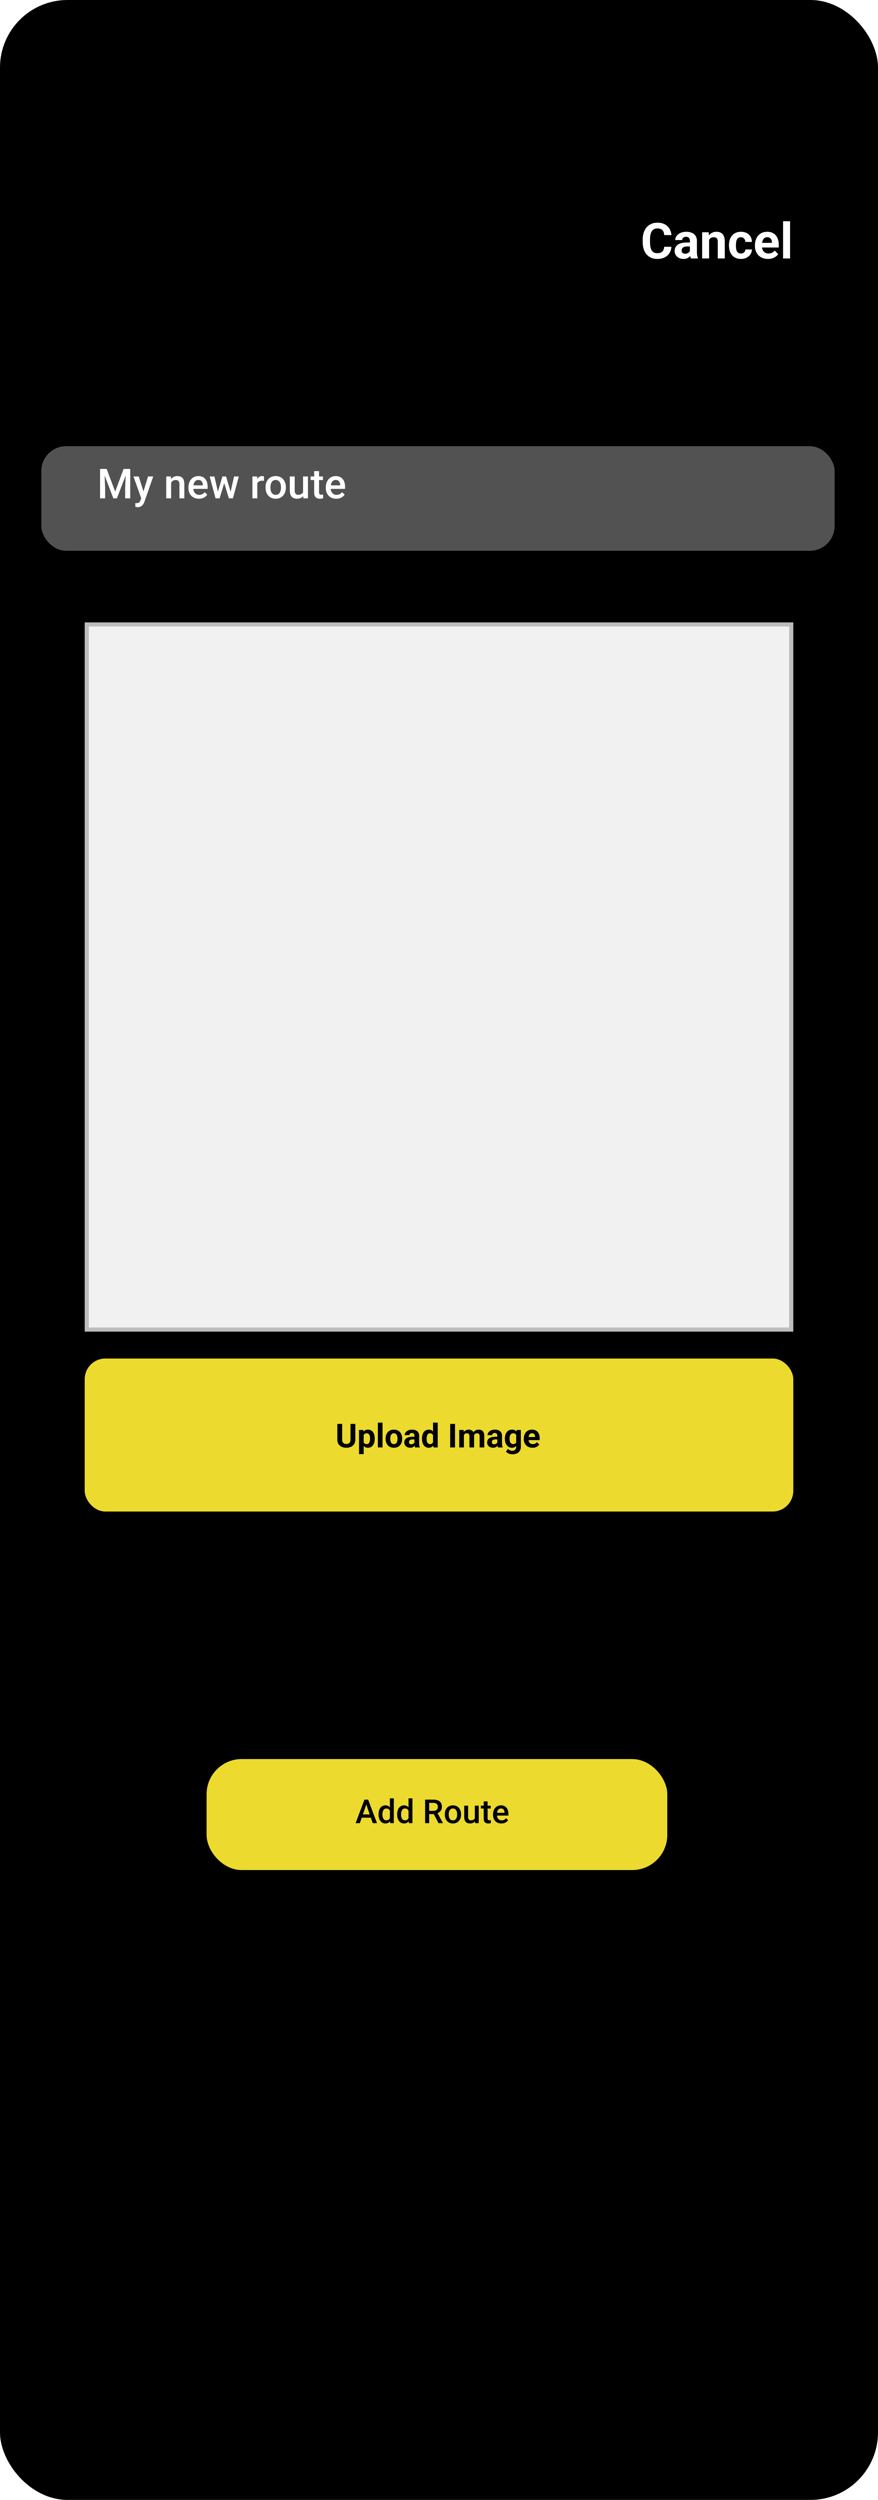 <svg width="425" height="1209" viewBox="0 0 425 1209" fill="none" xmlns="http://www.w3.org/2000/svg">
<rect width="425" height="1209" rx="32.69" fill="black"/>
<rect x="42" y="302" width="341" height="341" fill="#F1F1F1" stroke="#BDBDBD" stroke-width="2"/>
<rect x="41" y="657" width="343" height="74" rx="10" fill="#EDDA2F"/>
<path d="M169.664 688.625H172V696.141C172 697.016 171.812 697.753 171.438 698.352C171.068 698.951 170.555 699.401 169.898 699.703C169.247 700.005 168.497 700.156 167.648 700.156C166.799 700.156 166.044 700.005 165.383 699.703C164.727 699.401 164.211 698.951 163.836 698.352C163.466 697.753 163.281 697.016 163.281 696.141V688.625H165.625V696.141C165.625 696.651 165.706 697.068 165.867 697.391C166.029 697.714 166.26 697.951 166.562 698.102C166.87 698.253 167.232 698.328 167.648 698.328C168.076 698.328 168.438 698.253 168.734 698.102C169.036 697.951 169.266 697.714 169.422 697.391C169.583 697.068 169.664 696.651 169.664 696.141V688.625ZM176.039 693.172V703.25H173.789V691.547H175.875L176.039 693.172ZM181.391 695.68V695.844C181.391 696.458 181.318 697.029 181.172 697.555C181.031 698.081 180.823 698.539 180.547 698.93C180.271 699.315 179.927 699.617 179.516 699.836C179.109 700.049 178.641 700.156 178.109 700.156C177.594 700.156 177.146 700.052 176.766 699.844C176.385 699.635 176.065 699.344 175.805 698.969C175.549 698.589 175.344 698.148 175.188 697.648C175.031 697.148 174.911 696.612 174.828 696.039V695.609C174.911 694.995 175.031 694.432 175.188 693.922C175.344 693.406 175.549 692.961 175.805 692.586C176.065 692.206 176.383 691.911 176.758 691.703C177.138 691.495 177.583 691.391 178.094 691.391C178.63 691.391 179.102 691.492 179.508 691.695C179.919 691.898 180.263 692.19 180.539 692.57C180.82 692.951 181.031 693.404 181.172 693.93C181.318 694.456 181.391 695.039 181.391 695.68ZM179.133 695.844V695.68C179.133 695.32 179.102 694.99 179.039 694.688C178.982 694.38 178.888 694.112 178.758 693.883C178.633 693.654 178.466 693.477 178.258 693.352C178.055 693.221 177.807 693.156 177.516 693.156C177.208 693.156 176.945 693.206 176.727 693.305C176.513 693.404 176.339 693.547 176.203 693.734C176.068 693.922 175.966 694.146 175.898 694.406C175.831 694.667 175.789 694.961 175.773 695.289V696.375C175.799 696.76 175.872 697.107 175.992 697.414C176.112 697.716 176.297 697.956 176.547 698.133C176.797 698.31 177.125 698.398 177.531 698.398C177.828 698.398 178.078 698.333 178.281 698.203C178.484 698.068 178.648 697.883 178.773 697.648C178.904 697.414 178.995 697.143 179.047 696.836C179.104 696.529 179.133 696.198 179.133 695.844ZM185.164 688V700H182.906V688H185.164ZM186.664 695.859V695.695C186.664 695.076 186.753 694.505 186.93 693.984C187.107 693.458 187.365 693.003 187.703 692.617C188.042 692.232 188.458 691.932 188.953 691.719C189.448 691.5 190.016 691.391 190.656 691.391C191.297 691.391 191.867 691.5 192.367 691.719C192.867 691.932 193.286 692.232 193.625 692.617C193.969 693.003 194.229 693.458 194.406 693.984C194.583 694.505 194.672 695.076 194.672 695.695V695.859C194.672 696.474 194.583 697.044 194.406 697.57C194.229 698.091 193.969 698.547 193.625 698.938C193.286 699.323 192.87 699.622 192.375 699.836C191.88 700.049 191.312 700.156 190.672 700.156C190.031 700.156 189.461 700.049 188.961 699.836C188.466 699.622 188.047 699.323 187.703 698.938C187.365 698.547 187.107 698.091 186.93 697.57C186.753 697.044 186.664 696.474 186.664 695.859ZM188.914 695.695V695.859C188.914 696.214 188.945 696.544 189.008 696.852C189.07 697.159 189.169 697.43 189.305 697.664C189.445 697.893 189.628 698.073 189.852 698.203C190.076 698.333 190.349 698.398 190.672 698.398C190.984 698.398 191.253 698.333 191.477 698.203C191.701 698.073 191.88 697.893 192.016 697.664C192.151 697.43 192.25 697.159 192.312 696.852C192.38 696.544 192.414 696.214 192.414 695.859V695.695C192.414 695.352 192.38 695.029 192.312 694.727C192.25 694.419 192.148 694.148 192.008 693.914C191.872 693.674 191.693 693.487 191.469 693.352C191.245 693.216 190.974 693.148 190.656 693.148C190.339 693.148 190.068 693.216 189.844 693.352C189.625 693.487 189.445 693.674 189.305 693.914C189.169 694.148 189.07 694.419 189.008 694.727C188.945 695.029 188.914 695.352 188.914 695.695ZM200.617 698.094V694.328C200.617 694.057 200.573 693.826 200.484 693.633C200.396 693.435 200.258 693.281 200.07 693.172C199.888 693.062 199.651 693.008 199.359 693.008C199.109 693.008 198.893 693.052 198.711 693.141C198.529 693.224 198.388 693.346 198.289 693.508C198.19 693.664 198.141 693.849 198.141 694.062H195.891C195.891 693.703 195.974 693.362 196.141 693.039C196.307 692.716 196.549 692.432 196.867 692.188C197.185 691.938 197.562 691.742 198 691.602C198.443 691.461 198.938 691.391 199.484 691.391C200.141 691.391 200.724 691.5 201.234 691.719C201.745 691.938 202.146 692.266 202.438 692.703C202.734 693.141 202.883 693.688 202.883 694.344V697.961C202.883 698.424 202.911 698.805 202.969 699.102C203.026 699.393 203.109 699.648 203.219 699.867V700H200.945C200.836 699.771 200.753 699.484 200.695 699.141C200.643 698.792 200.617 698.443 200.617 698.094ZM200.914 694.852L200.93 696.125H199.672C199.375 696.125 199.117 696.159 198.898 696.227C198.68 696.294 198.5 696.391 198.359 696.516C198.219 696.635 198.115 696.776 198.047 696.938C197.984 697.099 197.953 697.276 197.953 697.469C197.953 697.661 197.997 697.836 198.086 697.992C198.174 698.143 198.302 698.263 198.469 698.352C198.635 698.435 198.831 698.477 199.055 698.477C199.393 698.477 199.688 698.409 199.938 698.273C200.188 698.138 200.38 697.971 200.516 697.773C200.656 697.576 200.729 697.388 200.734 697.211L201.328 698.164C201.245 698.378 201.13 698.599 200.984 698.828C200.844 699.057 200.664 699.273 200.445 699.477C200.227 699.674 199.964 699.839 199.656 699.969C199.349 700.094 198.984 700.156 198.562 700.156C198.026 700.156 197.539 700.049 197.102 699.836C196.669 699.617 196.326 699.318 196.07 698.938C195.82 698.552 195.695 698.115 195.695 697.625C195.695 697.182 195.779 696.789 195.945 696.445C196.112 696.102 196.357 695.812 196.68 695.578C197.008 695.339 197.417 695.159 197.906 695.039C198.396 694.914 198.964 694.852 199.609 694.852H200.914ZM209.609 698.156V688H211.875V700H209.836L209.609 698.156ZM204.266 695.875V695.711C204.266 695.065 204.339 694.479 204.484 693.953C204.63 693.422 204.844 692.966 205.125 692.586C205.406 692.206 205.753 691.911 206.164 691.703C206.576 691.495 207.044 691.391 207.57 691.391C208.065 691.391 208.497 691.495 208.867 691.703C209.242 691.911 209.56 692.208 209.82 692.594C210.086 692.974 210.299 693.424 210.461 693.945C210.622 694.461 210.74 695.026 210.812 695.641V696C210.74 696.589 210.622 697.135 210.461 697.641C210.299 698.146 210.086 698.589 209.82 698.969C209.56 699.344 209.242 699.635 208.867 699.844C208.492 700.052 208.055 700.156 207.555 700.156C207.029 700.156 206.56 700.049 206.148 699.836C205.742 699.622 205.398 699.323 205.117 698.938C204.841 698.552 204.63 698.099 204.484 697.578C204.339 697.057 204.266 696.49 204.266 695.875ZM206.516 695.711V695.875C206.516 696.224 206.542 696.549 206.594 696.852C206.651 697.154 206.742 697.422 206.867 697.656C206.997 697.885 207.164 698.065 207.367 698.195C207.576 698.32 207.828 698.383 208.125 698.383C208.51 698.383 208.828 698.297 209.078 698.125C209.328 697.948 209.518 697.706 209.648 697.398C209.784 697.091 209.862 696.737 209.883 696.336V695.312C209.867 694.984 209.82 694.69 209.742 694.43C209.669 694.164 209.56 693.938 209.414 693.75C209.273 693.562 209.096 693.417 208.883 693.312C208.674 693.208 208.427 693.156 208.141 693.156C207.849 693.156 207.599 693.224 207.391 693.359C207.182 693.49 207.013 693.669 206.883 693.898C206.758 694.128 206.664 694.398 206.602 694.711C206.544 695.018 206.516 695.352 206.516 695.711ZM220.25 688.625V700H217.914V688.625H220.25ZM224.555 693.297V700H222.297V691.547H224.414L224.555 693.297ZM224.242 695.477H223.617C223.617 694.888 223.688 694.346 223.828 693.852C223.974 693.352 224.185 692.919 224.461 692.555C224.742 692.185 225.089 691.898 225.5 691.695C225.911 691.492 226.388 691.391 226.93 691.391C227.305 691.391 227.648 691.448 227.961 691.562C228.273 691.672 228.542 691.846 228.766 692.086C228.995 692.32 229.172 692.628 229.297 693.008C229.422 693.383 229.484 693.833 229.484 694.359V700H227.234V694.609C227.234 694.224 227.182 693.927 227.078 693.719C226.974 693.51 226.826 693.365 226.633 693.281C226.445 693.198 226.219 693.156 225.953 693.156C225.661 693.156 225.406 693.216 225.188 693.336C224.974 693.456 224.797 693.622 224.656 693.836C224.516 694.044 224.411 694.289 224.344 694.57C224.276 694.852 224.242 695.154 224.242 695.477ZM229.273 695.219L228.469 695.32C228.469 694.768 228.536 694.255 228.672 693.781C228.812 693.307 229.018 692.891 229.289 692.531C229.565 692.172 229.906 691.893 230.312 691.695C230.719 691.492 231.188 691.391 231.719 691.391C232.125 691.391 232.495 691.451 232.828 691.57C233.161 691.685 233.445 691.87 233.68 692.125C233.919 692.375 234.102 692.703 234.227 693.109C234.357 693.516 234.422 694.013 234.422 694.602V700H232.164V694.602C232.164 694.211 232.112 693.914 232.008 693.711C231.909 693.503 231.763 693.359 231.57 693.281C231.383 693.198 231.159 693.156 230.898 693.156C230.628 693.156 230.391 693.211 230.188 693.32C229.984 693.424 229.815 693.57 229.68 693.758C229.544 693.945 229.443 694.164 229.375 694.414C229.307 694.659 229.273 694.927 229.273 695.219ZM240.727 698.094V694.328C240.727 694.057 240.682 693.826 240.594 693.633C240.505 693.435 240.367 693.281 240.18 693.172C239.997 693.062 239.76 693.008 239.469 693.008C239.219 693.008 239.003 693.052 238.82 693.141C238.638 693.224 238.497 693.346 238.398 693.508C238.299 693.664 238.25 693.849 238.25 694.062H236C236 693.703 236.083 693.362 236.25 693.039C236.417 692.716 236.659 692.432 236.977 692.188C237.294 691.938 237.672 691.742 238.109 691.602C238.552 691.461 239.047 691.391 239.594 691.391C240.25 691.391 240.833 691.5 241.344 691.719C241.854 691.938 242.255 692.266 242.547 692.703C242.844 693.141 242.992 693.688 242.992 694.344V697.961C242.992 698.424 243.021 698.805 243.078 699.102C243.135 699.393 243.219 699.648 243.328 699.867V700H241.055C240.945 699.771 240.862 699.484 240.805 699.141C240.753 698.792 240.727 698.443 240.727 698.094ZM241.023 694.852L241.039 696.125H239.781C239.484 696.125 239.227 696.159 239.008 696.227C238.789 696.294 238.609 696.391 238.469 696.516C238.328 696.635 238.224 696.776 238.156 696.938C238.094 697.099 238.062 697.276 238.062 697.469C238.062 697.661 238.107 697.836 238.195 697.992C238.284 698.143 238.411 698.263 238.578 698.352C238.745 698.435 238.94 698.477 239.164 698.477C239.503 698.477 239.797 698.409 240.047 698.273C240.297 698.138 240.49 697.971 240.625 697.773C240.766 697.576 240.839 697.388 240.844 697.211L241.438 698.164C241.354 698.378 241.24 698.599 241.094 698.828C240.953 699.057 240.773 699.273 240.555 699.477C240.336 699.674 240.073 699.839 239.766 699.969C239.458 700.094 239.094 700.156 238.672 700.156C238.135 700.156 237.648 700.049 237.211 699.836C236.779 699.617 236.435 699.318 236.18 698.938C235.93 698.552 235.805 698.115 235.805 697.625C235.805 697.182 235.888 696.789 236.055 696.445C236.221 696.102 236.466 695.812 236.789 695.578C237.117 695.339 237.526 695.159 238.016 695.039C238.505 694.914 239.073 694.852 239.719 694.852H241.023ZM250.078 691.547H252.117V699.719C252.117 700.49 251.945 701.143 251.602 701.68C251.263 702.221 250.789 702.63 250.18 702.906C249.57 703.188 248.862 703.328 248.055 703.328C247.701 703.328 247.326 703.281 246.93 703.188C246.539 703.094 246.164 702.948 245.805 702.75C245.451 702.552 245.154 702.302 244.914 702L245.906 700.672C246.167 700.974 246.469 701.208 246.812 701.375C247.156 701.547 247.536 701.633 247.953 701.633C248.359 701.633 248.703 701.557 248.984 701.406C249.266 701.26 249.482 701.044 249.633 700.758C249.784 700.477 249.859 700.135 249.859 699.734V693.5L250.078 691.547ZM244.391 695.875V695.711C244.391 695.065 244.469 694.479 244.625 693.953C244.786 693.422 245.013 692.966 245.305 692.586C245.602 692.206 245.961 691.911 246.383 691.703C246.805 691.495 247.281 691.391 247.812 691.391C248.375 691.391 248.846 691.495 249.227 691.703C249.607 691.911 249.919 692.208 250.164 692.594C250.409 692.974 250.599 693.424 250.734 693.945C250.875 694.461 250.984 695.026 251.062 695.641V696C250.984 696.589 250.867 697.135 250.711 697.641C250.555 698.146 250.349 698.589 250.094 698.969C249.839 699.344 249.521 699.635 249.141 699.844C248.766 700.052 248.318 700.156 247.797 700.156C247.276 700.156 246.805 700.049 246.383 699.836C245.966 699.622 245.609 699.323 245.312 698.938C245.016 698.552 244.786 698.099 244.625 697.578C244.469 697.057 244.391 696.49 244.391 695.875ZM246.641 695.711V695.875C246.641 696.224 246.674 696.549 246.742 696.852C246.81 697.154 246.914 697.422 247.055 697.656C247.201 697.885 247.38 698.065 247.594 698.195C247.812 698.32 248.07 698.383 248.367 698.383C248.779 698.383 249.115 698.297 249.375 698.125C249.635 697.948 249.831 697.706 249.961 697.398C250.091 697.091 250.167 696.737 250.188 696.336V695.312C250.177 694.984 250.133 694.69 250.055 694.43C249.977 694.164 249.867 693.938 249.727 693.75C249.586 693.562 249.404 693.417 249.18 693.312C248.956 693.208 248.69 693.156 248.383 693.156C248.086 693.156 247.828 693.224 247.609 693.359C247.396 693.49 247.216 693.669 247.07 693.898C246.93 694.128 246.823 694.398 246.75 694.711C246.677 695.018 246.641 695.352 246.641 695.711ZM257.758 700.156C257.102 700.156 256.513 700.052 255.992 699.844C255.471 699.63 255.029 699.336 254.664 698.961C254.305 698.586 254.029 698.151 253.836 697.656C253.643 697.156 253.547 696.625 253.547 696.062V695.75C253.547 695.109 253.638 694.523 253.82 693.992C254.003 693.461 254.263 693 254.602 692.609C254.945 692.219 255.362 691.919 255.852 691.711C256.341 691.497 256.893 691.391 257.508 691.391C258.107 691.391 258.638 691.49 259.102 691.688C259.565 691.885 259.953 692.167 260.266 692.531C260.583 692.896 260.823 693.333 260.984 693.844C261.146 694.349 261.227 694.911 261.227 695.531V696.469H254.508V694.969H259.016V694.797C259.016 694.484 258.958 694.206 258.844 693.961C258.734 693.711 258.568 693.513 258.344 693.367C258.12 693.221 257.833 693.148 257.484 693.148C257.188 693.148 256.932 693.214 256.719 693.344C256.505 693.474 256.331 693.656 256.195 693.891C256.065 694.125 255.966 694.401 255.898 694.719C255.836 695.031 255.805 695.375 255.805 695.75V696.062C255.805 696.401 255.852 696.714 255.945 697C256.044 697.286 256.182 697.534 256.359 697.742C256.542 697.951 256.76 698.112 257.016 698.227C257.276 698.341 257.57 698.398 257.898 698.398C258.305 698.398 258.682 698.32 259.031 698.164C259.385 698.003 259.69 697.76 259.945 697.438L261.039 698.625C260.862 698.88 260.62 699.125 260.312 699.359C260.01 699.594 259.646 699.786 259.219 699.938C258.792 700.083 258.305 700.156 257.758 700.156Z" fill="black"/>
<path d="M321.5 119.34H325.004C324.934 120.488 324.617 121.508 324.055 122.398C323.5 123.289 322.723 123.984 321.723 124.484C320.73 124.984 319.535 125.234 318.137 125.234C317.043 125.234 316.062 125.047 315.195 124.672C314.328 124.289 313.586 123.742 312.969 123.031C312.359 122.32 311.895 121.461 311.574 120.453C311.254 119.445 311.094 118.316 311.094 117.066V115.883C311.094 114.633 311.258 113.504 311.586 112.496C311.922 111.48 312.398 110.617 313.016 109.906C313.641 109.195 314.387 108.648 315.254 108.266C316.121 107.883 317.09 107.691 318.16 107.691C319.582 107.691 320.781 107.949 321.758 108.465C322.742 108.98 323.504 109.691 324.043 110.598C324.59 111.504 324.918 112.535 325.027 113.691H321.512C321.473 113.004 321.336 112.422 321.102 111.945C320.867 111.461 320.512 111.098 320.035 110.855C319.566 110.605 318.941 110.48 318.16 110.48C317.574 110.48 317.062 110.59 316.625 110.809C316.188 111.027 315.82 111.359 315.523 111.805C315.227 112.25 315.004 112.812 314.855 113.492C314.715 114.164 314.645 114.953 314.645 115.859V117.066C314.645 117.949 314.711 118.727 314.844 119.398C314.977 120.062 315.18 120.625 315.453 121.086C315.734 121.539 316.094 121.883 316.531 122.117C316.977 122.344 317.512 122.457 318.137 122.457C318.871 122.457 319.477 122.34 319.953 122.105C320.43 121.871 320.793 121.523 321.043 121.062C321.301 120.602 321.453 120.027 321.5 119.34ZM333.945 122.141V116.492C333.945 116.086 333.879 115.738 333.746 115.449C333.613 115.152 333.406 114.922 333.125 114.758C332.852 114.594 332.496 114.512 332.059 114.512C331.684 114.512 331.359 114.578 331.086 114.711C330.812 114.836 330.602 115.02 330.453 115.262C330.305 115.496 330.23 115.773 330.23 116.094H326.855C326.855 115.555 326.98 115.043 327.23 114.559C327.48 114.074 327.844 113.648 328.32 113.281C328.797 112.906 329.363 112.613 330.02 112.402C330.684 112.191 331.426 112.086 332.246 112.086C333.23 112.086 334.105 112.25 334.871 112.578C335.637 112.906 336.238 113.398 336.676 114.055C337.121 114.711 337.344 115.531 337.344 116.516V121.941C337.344 122.637 337.387 123.207 337.473 123.652C337.559 124.09 337.684 124.473 337.848 124.801V125H334.438C334.273 124.656 334.148 124.227 334.062 123.711C333.984 123.188 333.945 122.664 333.945 122.141ZM334.391 117.277L334.414 119.188H332.527C332.082 119.188 331.695 119.238 331.367 119.34C331.039 119.441 330.77 119.586 330.559 119.773C330.348 119.953 330.191 120.164 330.09 120.406C329.996 120.648 329.949 120.914 329.949 121.203C329.949 121.492 330.016 121.754 330.148 121.988C330.281 122.215 330.473 122.395 330.723 122.527C330.973 122.652 331.266 122.715 331.602 122.715C332.109 122.715 332.551 122.613 332.926 122.41C333.301 122.207 333.59 121.957 333.793 121.66C334.004 121.363 334.113 121.082 334.121 120.816L335.012 122.246C334.887 122.566 334.715 122.898 334.496 123.242C334.285 123.586 334.016 123.91 333.688 124.215C333.359 124.512 332.965 124.758 332.504 124.953C332.043 125.141 331.496 125.234 330.863 125.234C330.059 125.234 329.328 125.074 328.672 124.754C328.023 124.426 327.508 123.977 327.125 123.406C326.75 122.828 326.562 122.172 326.562 121.438C326.562 120.773 326.688 120.184 326.938 119.668C327.188 119.152 327.555 118.719 328.039 118.367C328.531 118.008 329.145 117.738 329.879 117.559C330.613 117.371 331.465 117.277 332.434 117.277H334.391ZM343.25 115.027V125H339.875V112.32H343.039L343.25 115.027ZM342.758 118.215H341.844C341.844 117.277 341.965 116.434 342.207 115.684C342.449 114.926 342.789 114.281 343.227 113.75C343.664 113.211 344.184 112.801 344.785 112.52C345.395 112.23 346.074 112.086 346.824 112.086C347.418 112.086 347.961 112.172 348.453 112.344C348.945 112.516 349.367 112.789 349.719 113.164C350.078 113.539 350.352 114.035 350.539 114.652C350.734 115.27 350.832 116.023 350.832 116.914V125H347.434V116.902C347.434 116.34 347.355 115.902 347.199 115.59C347.043 115.277 346.812 115.059 346.508 114.934C346.211 114.801 345.844 114.734 345.406 114.734C344.953 114.734 344.559 114.824 344.223 115.004C343.895 115.184 343.621 115.434 343.402 115.754C343.191 116.066 343.031 116.434 342.922 116.855C342.812 117.277 342.758 117.73 342.758 118.215ZM358.637 122.598C359.051 122.598 359.418 122.52 359.738 122.363C360.059 122.199 360.309 121.973 360.488 121.684C360.676 121.387 360.773 121.039 360.781 120.641H363.957C363.949 121.531 363.711 122.324 363.242 123.02C362.773 123.707 362.145 124.25 361.355 124.648C360.566 125.039 359.684 125.234 358.707 125.234C357.723 125.234 356.863 125.07 356.129 124.742C355.402 124.414 354.797 123.961 354.312 123.383C353.828 122.797 353.465 122.117 353.223 121.344C352.98 120.562 352.859 119.727 352.859 118.836V118.496C352.859 117.598 352.98 116.762 353.223 115.988C353.465 115.207 353.828 114.527 354.312 113.949C354.797 113.363 355.402 112.906 356.129 112.578C356.855 112.25 357.707 112.086 358.684 112.086C359.723 112.086 360.633 112.285 361.414 112.684C362.203 113.082 362.82 113.652 363.266 114.395C363.719 115.129 363.949 116 363.957 117.008H360.781C360.773 116.586 360.684 116.203 360.512 115.859C360.348 115.516 360.105 115.242 359.785 115.039C359.473 114.828 359.086 114.723 358.625 114.723C358.133 114.723 357.73 114.828 357.418 115.039C357.105 115.242 356.863 115.523 356.691 115.883C356.52 116.234 356.398 116.637 356.328 117.09C356.266 117.535 356.234 118.004 356.234 118.496V118.836C356.234 119.328 356.266 119.801 356.328 120.254C356.391 120.707 356.508 121.109 356.68 121.461C356.859 121.812 357.105 122.09 357.418 122.293C357.73 122.496 358.137 122.598 358.637 122.598ZM371.75 125.234C370.766 125.234 369.883 125.078 369.102 124.766C368.32 124.445 367.656 124.004 367.109 123.441C366.57 122.879 366.156 122.227 365.867 121.484C365.578 120.734 365.434 119.938 365.434 119.094V118.625C365.434 117.664 365.57 116.785 365.844 115.988C366.117 115.191 366.508 114.5 367.016 113.914C367.531 113.328 368.156 112.879 368.891 112.566C369.625 112.246 370.453 112.086 371.375 112.086C372.273 112.086 373.07 112.234 373.766 112.531C374.461 112.828 375.043 113.25 375.512 113.797C375.988 114.344 376.348 115 376.59 115.766C376.832 116.523 376.953 117.367 376.953 118.297V119.703H366.875V117.453H373.637V117.195C373.637 116.727 373.551 116.309 373.379 115.941C373.215 115.566 372.965 115.27 372.629 115.051C372.293 114.832 371.863 114.723 371.34 114.723C370.895 114.723 370.512 114.82 370.191 115.016C369.871 115.211 369.609 115.484 369.406 115.836C369.211 116.188 369.062 116.602 368.961 117.078C368.867 117.547 368.82 118.062 368.82 118.625V119.094C368.82 119.602 368.891 120.07 369.031 120.5C369.18 120.93 369.387 121.301 369.652 121.613C369.926 121.926 370.254 122.168 370.637 122.34C371.027 122.512 371.469 122.598 371.961 122.598C372.57 122.598 373.137 122.48 373.66 122.246C374.191 122.004 374.648 121.641 375.031 121.156L376.672 122.938C376.406 123.32 376.043 123.688 375.582 124.039C375.129 124.391 374.582 124.68 373.941 124.906C373.301 125.125 372.57 125.234 371.75 125.234ZM382.438 107V125H379.051V107H382.438Z" fill="white"/>
<g filter="url(#filter0_bd_15_148)">
<rect x="100" y="849.707" width="223" height="53.687" rx="17" fill="#EDDA2F"/>
<path d="M177.586 870.848L174.188 880.707H172.133L176.414 869.332H177.727L177.586 870.848ZM180.43 880.707L177.023 870.848L176.875 869.332H178.195L182.492 880.707H180.43ZM180.266 876.488V878.043H174.078V876.488H180.266ZM188.734 878.957V868.707H190.625V880.707H188.914L188.734 878.957ZM183.234 876.574V876.41C183.234 875.77 183.31 875.186 183.461 874.66C183.612 874.129 183.831 873.673 184.117 873.293C184.404 872.908 184.753 872.613 185.164 872.41C185.576 872.202 186.039 872.098 186.555 872.098C187.065 872.098 187.513 872.197 187.898 872.395C188.284 872.593 188.612 872.876 188.883 873.246C189.154 873.611 189.37 874.048 189.531 874.559C189.693 875.064 189.807 875.626 189.875 876.246V876.77C189.807 877.374 189.693 877.926 189.531 878.426C189.37 878.926 189.154 879.358 188.883 879.723C188.612 880.087 188.281 880.369 187.891 880.566C187.505 880.764 187.055 880.863 186.539 880.863C186.029 880.863 185.568 880.757 185.156 880.543C184.75 880.329 184.404 880.03 184.117 879.645C183.831 879.259 183.612 878.806 183.461 878.285C183.31 877.759 183.234 877.189 183.234 876.574ZM185.117 876.41V876.574C185.117 876.96 185.151 877.319 185.219 877.652C185.292 877.986 185.404 878.28 185.555 878.535C185.706 878.785 185.901 878.983 186.141 879.129C186.385 879.27 186.677 879.34 187.016 879.34C187.443 879.34 187.794 879.246 188.07 879.059C188.346 878.871 188.562 878.619 188.719 878.301C188.88 877.978 188.99 877.619 189.047 877.223V875.809C189.016 875.501 188.951 875.215 188.852 874.949C188.758 874.684 188.63 874.452 188.469 874.254C188.307 874.051 188.107 873.895 187.867 873.785C187.633 873.671 187.354 873.613 187.031 873.613C186.688 873.613 186.396 873.686 186.156 873.832C185.917 873.978 185.719 874.178 185.562 874.434C185.411 874.689 185.299 874.986 185.227 875.324C185.154 875.663 185.117 876.025 185.117 876.41ZM197.75 878.957V868.707H199.641V880.707H197.93L197.75 878.957ZM192.25 876.574V876.41C192.25 875.77 192.326 875.186 192.477 874.66C192.628 874.129 192.846 873.673 193.133 873.293C193.419 872.908 193.768 872.613 194.18 872.41C194.591 872.202 195.055 872.098 195.57 872.098C196.081 872.098 196.529 872.197 196.914 872.395C197.299 872.593 197.628 872.876 197.898 873.246C198.169 873.611 198.385 874.048 198.547 874.559C198.708 875.064 198.823 875.626 198.891 876.246V876.77C198.823 877.374 198.708 877.926 198.547 878.426C198.385 878.926 198.169 879.358 197.898 879.723C197.628 880.087 197.297 880.369 196.906 880.566C196.521 880.764 196.07 880.863 195.555 880.863C195.044 880.863 194.583 880.757 194.172 880.543C193.766 880.329 193.419 880.03 193.133 879.645C192.846 879.259 192.628 878.806 192.477 878.285C192.326 877.759 192.25 877.189 192.25 876.574ZM194.133 876.41V876.574C194.133 876.96 194.167 877.319 194.234 877.652C194.307 877.986 194.419 878.28 194.57 878.535C194.721 878.785 194.917 878.983 195.156 879.129C195.401 879.27 195.693 879.34 196.031 879.34C196.458 879.34 196.81 879.246 197.086 879.059C197.362 878.871 197.578 878.619 197.734 878.301C197.896 877.978 198.005 877.619 198.062 877.223V875.809C198.031 875.501 197.966 875.215 197.867 874.949C197.773 874.684 197.646 874.452 197.484 874.254C197.323 874.051 197.122 873.895 196.883 873.785C196.648 873.671 196.37 873.613 196.047 873.613C195.703 873.613 195.411 873.686 195.172 873.832C194.932 873.978 194.734 874.178 194.578 874.434C194.427 874.689 194.315 874.986 194.242 875.324C194.169 875.663 194.133 876.025 194.133 876.41ZM205.781 869.332H209.805C210.669 869.332 211.406 869.462 212.016 869.723C212.625 869.983 213.091 870.369 213.414 870.879C213.742 871.384 213.906 872.009 213.906 872.754C213.906 873.322 213.802 873.822 213.594 874.254C213.385 874.686 213.091 875.051 212.711 875.348C212.331 875.639 211.878 875.866 211.352 876.027L210.758 876.316H207.141L207.125 874.762H209.836C210.305 874.762 210.695 874.678 211.008 874.512C211.32 874.345 211.555 874.119 211.711 873.832C211.872 873.54 211.953 873.212 211.953 872.848C211.953 872.452 211.875 872.108 211.719 871.816C211.568 871.52 211.333 871.293 211.016 871.137C210.698 870.975 210.294 870.895 209.805 870.895H207.742V880.707H205.781V869.332ZM212.273 880.707L209.602 875.598L211.656 875.59L214.367 880.606V880.707H212.273ZM215.312 876.574V876.395C215.312 875.785 215.401 875.22 215.578 874.699C215.755 874.173 216.01 873.718 216.344 873.332C216.682 872.941 217.094 872.639 217.578 872.426C218.068 872.207 218.62 872.098 219.234 872.098C219.854 872.098 220.406 872.207 220.891 872.426C221.38 872.639 221.794 872.941 222.133 873.332C222.471 873.718 222.729 874.173 222.906 874.699C223.083 875.22 223.172 875.785 223.172 876.395V876.574C223.172 877.184 223.083 877.749 222.906 878.27C222.729 878.79 222.471 879.246 222.133 879.637C221.794 880.022 221.383 880.324 220.898 880.543C220.414 880.757 219.865 880.863 219.25 880.863C218.63 880.863 218.076 880.757 217.586 880.543C217.102 880.324 216.69 880.022 216.352 879.637C216.013 879.246 215.755 878.79 215.578 878.27C215.401 877.749 215.312 877.184 215.312 876.574ZM217.195 876.395V876.574C217.195 876.954 217.234 877.314 217.312 877.652C217.391 877.991 217.513 878.288 217.68 878.543C217.846 878.798 218.06 878.999 218.32 879.145C218.581 879.29 218.891 879.363 219.25 879.363C219.599 879.363 219.901 879.29 220.156 879.145C220.417 878.999 220.63 878.798 220.797 878.543C220.964 878.288 221.086 877.991 221.164 877.652C221.247 877.314 221.289 876.954 221.289 876.574V876.395C221.289 876.02 221.247 875.665 221.164 875.332C221.086 874.994 220.961 874.694 220.789 874.434C220.622 874.173 220.409 873.97 220.148 873.824C219.893 873.673 219.589 873.598 219.234 873.598C218.88 873.598 218.573 873.673 218.312 873.824C218.057 873.97 217.846 874.173 217.68 874.434C217.513 874.694 217.391 874.994 217.312 875.332C217.234 875.665 217.195 876.02 217.195 876.395ZM229.836 878.715V872.254H231.727V880.707H229.945L229.836 878.715ZM230.102 876.957L230.734 876.941C230.734 877.509 230.672 878.033 230.547 878.512C230.422 878.986 230.229 879.4 229.969 879.754C229.708 880.103 229.375 880.376 228.969 880.574C228.562 880.767 228.076 880.863 227.508 880.863C227.096 880.863 226.719 880.803 226.375 880.684C226.031 880.564 225.734 880.379 225.484 880.129C225.24 879.879 225.049 879.553 224.914 879.152C224.779 878.751 224.711 878.272 224.711 877.715V872.254H226.594V877.731C226.594 878.038 226.63 878.296 226.703 878.504C226.776 878.707 226.875 878.871 227 878.996C227.125 879.121 227.271 879.21 227.438 879.262C227.604 879.314 227.781 879.34 227.969 879.34C228.505 879.34 228.927 879.236 229.234 879.027C229.547 878.814 229.768 878.527 229.898 878.168C230.034 877.809 230.102 877.405 230.102 876.957ZM237.531 872.254V873.629H232.766V872.254H237.531ZM234.141 870.184H236.023V878.371C236.023 878.632 236.06 878.832 236.133 878.973C236.211 879.108 236.318 879.199 236.453 879.246C236.589 879.293 236.747 879.316 236.93 879.316C237.06 879.316 237.185 879.309 237.305 879.293C237.424 879.277 237.521 879.262 237.594 879.246L237.602 880.684C237.445 880.731 237.263 880.772 237.055 880.809C236.852 880.845 236.617 880.863 236.352 880.863C235.919 880.863 235.536 880.788 235.203 880.637C234.87 880.481 234.609 880.228 234.422 879.879C234.234 879.53 234.141 879.066 234.141 878.488V870.184ZM242.711 880.863C242.086 880.863 241.521 880.762 241.016 880.559C240.516 880.35 240.089 880.061 239.734 879.691C239.385 879.322 239.117 878.887 238.93 878.387C238.742 877.887 238.648 877.348 238.648 876.77V876.457C238.648 875.796 238.745 875.197 238.938 874.66C239.13 874.124 239.398 873.665 239.742 873.285C240.086 872.9 240.492 872.606 240.961 872.402C241.43 872.199 241.938 872.098 242.484 872.098C243.089 872.098 243.617 872.199 244.07 872.402C244.523 872.606 244.898 872.892 245.195 873.262C245.497 873.626 245.721 874.061 245.867 874.566C246.018 875.072 246.094 875.629 246.094 876.238V877.043H239.562V875.691H244.234V875.543C244.224 875.204 244.156 874.887 244.031 874.59C243.911 874.293 243.727 874.053 243.477 873.871C243.227 873.689 242.893 873.598 242.477 873.598C242.164 873.598 241.885 873.665 241.641 873.801C241.401 873.931 241.201 874.121 241.039 874.371C240.878 874.621 240.753 874.923 240.664 875.277C240.581 875.626 240.539 876.02 240.539 876.457V876.77C240.539 877.139 240.589 877.483 240.688 877.801C240.792 878.113 240.943 878.387 241.141 878.621C241.339 878.856 241.578 879.04 241.859 879.176C242.141 879.306 242.461 879.371 242.82 879.371C243.273 879.371 243.677 879.28 244.031 879.098C244.385 878.915 244.693 878.658 244.953 878.324L245.945 879.285C245.763 879.551 245.526 879.806 245.234 880.051C244.943 880.29 244.586 880.486 244.164 880.637C243.747 880.788 243.263 880.863 242.711 880.863Z" fill="black"/>
</g>
<rect x="20" y="215.782" width="384" height="50.59" rx="12" fill="#525252"/>
<path d="M49.441 226.781H51.629L55.74 237.748L59.842 226.781H62.029L56.6 241H54.861L49.441 226.781ZM48.445 226.781H50.525L50.887 236.273V241H48.445V226.781ZM60.945 226.781H63.035V241H60.584V236.273L60.945 226.781ZM68.777 239.848L71.648 230.434H74.168L69.93 242.611C69.832 242.872 69.705 243.155 69.549 243.461C69.393 243.767 69.188 244.057 68.934 244.33C68.686 244.61 68.377 244.835 68.006 245.004C67.635 245.18 67.186 245.268 66.658 245.268C66.45 245.268 66.248 245.248 66.053 245.209C65.864 245.176 65.685 245.141 65.516 245.102L65.506 243.305C65.571 243.311 65.649 243.318 65.74 243.324C65.838 243.331 65.916 243.334 65.975 243.334C66.365 243.334 66.691 243.285 66.951 243.188C67.212 243.096 67.423 242.947 67.586 242.738C67.755 242.53 67.898 242.25 68.016 241.898L68.777 239.848ZM67.156 230.434L69.666 238.344L70.086 240.824L68.455 241.244L64.617 230.434H67.156ZM82.83 232.689V241H80.477V230.434H82.693L82.83 232.689ZM82.41 235.326L81.648 235.316C81.655 234.568 81.759 233.881 81.961 233.256C82.169 232.631 82.456 232.094 82.82 231.645C83.191 231.195 83.634 230.85 84.148 230.609C84.663 230.362 85.236 230.238 85.867 230.238C86.375 230.238 86.834 230.31 87.244 230.453C87.661 230.59 88.016 230.814 88.309 231.127C88.608 231.439 88.836 231.846 88.992 232.348C89.148 232.842 89.227 233.451 89.227 234.174V241H86.863V234.164C86.863 233.656 86.788 233.256 86.639 232.963C86.495 232.663 86.284 232.452 86.004 232.328C85.731 232.198 85.389 232.133 84.978 232.133C84.575 232.133 84.213 232.217 83.894 232.387C83.576 232.556 83.305 232.787 83.084 233.08C82.869 233.373 82.703 233.712 82.586 234.096C82.469 234.48 82.41 234.89 82.41 235.326ZM96.287 241.195C95.506 241.195 94.799 241.068 94.168 240.814C93.543 240.554 93.009 240.193 92.566 239.73C92.13 239.268 91.795 238.725 91.561 238.1C91.326 237.475 91.209 236.801 91.209 236.078V235.688C91.209 234.861 91.329 234.112 91.57 233.441C91.811 232.771 92.147 232.198 92.576 231.723C93.006 231.241 93.514 230.873 94.1 230.619C94.686 230.365 95.32 230.238 96.004 230.238C96.759 230.238 97.42 230.365 97.986 230.619C98.553 230.873 99.022 231.231 99.393 231.693C99.77 232.149 100.05 232.693 100.232 233.324C100.421 233.956 100.516 234.652 100.516 235.414V236.42H92.352V234.73H98.191V234.545C98.178 234.122 98.094 233.725 97.938 233.354C97.788 232.982 97.557 232.683 97.244 232.455C96.932 232.227 96.515 232.113 95.994 232.113C95.603 232.113 95.255 232.198 94.949 232.367C94.65 232.53 94.399 232.768 94.197 233.08C93.995 233.393 93.839 233.77 93.728 234.213C93.624 234.649 93.572 235.141 93.572 235.688V236.078C93.572 236.54 93.634 236.97 93.758 237.367C93.888 237.758 94.077 238.1 94.324 238.393C94.572 238.686 94.871 238.917 95.223 239.086C95.574 239.249 95.975 239.33 96.424 239.33C96.99 239.33 97.495 239.216 97.938 238.988C98.38 238.76 98.764 238.438 99.09 238.021L100.33 239.223C100.102 239.555 99.806 239.874 99.441 240.18C99.077 240.479 98.631 240.723 98.103 240.912C97.583 241.101 96.977 241.195 96.287 241.195ZM105.223 238.656L107.664 230.434H109.168L108.758 232.895L106.297 241H104.949L105.223 238.656ZM103.787 230.434L105.691 238.695L105.848 241H104.344L101.482 230.434H103.787ZM111.453 238.598L113.299 230.434H115.594L112.742 241H111.238L111.453 238.598ZM109.422 230.434L111.834 238.559L112.137 241H110.789L108.299 232.885L107.889 230.434H109.422ZM124.539 232.445V241H122.186V230.434H124.432L124.539 232.445ZM127.771 230.365L127.752 232.553C127.609 232.527 127.452 232.507 127.283 232.494C127.12 232.481 126.958 232.475 126.795 232.475C126.391 232.475 126.036 232.533 125.73 232.65C125.424 232.761 125.167 232.924 124.959 233.139C124.757 233.347 124.601 233.601 124.49 233.9C124.38 234.2 124.314 234.535 124.295 234.906L123.758 234.945C123.758 234.281 123.823 233.666 123.953 233.1C124.083 232.533 124.279 232.035 124.539 231.605C124.806 231.176 125.138 230.84 125.535 230.6C125.939 230.359 126.404 230.238 126.932 230.238C127.075 230.238 127.228 230.251 127.391 230.277C127.56 230.303 127.687 230.333 127.771 230.365ZM128.543 235.834V235.609C128.543 234.848 128.654 234.141 128.875 233.49C129.096 232.833 129.415 232.263 129.832 231.781C130.255 231.293 130.77 230.915 131.375 230.648C131.987 230.375 132.677 230.238 133.445 230.238C134.22 230.238 134.91 230.375 135.516 230.648C136.128 230.915 136.645 231.293 137.068 231.781C137.492 232.263 137.814 232.833 138.035 233.49C138.257 234.141 138.367 234.848 138.367 235.609V235.834C138.367 236.596 138.257 237.302 138.035 237.953C137.814 238.604 137.492 239.174 137.068 239.662C136.645 240.144 136.131 240.521 135.525 240.795C134.92 241.062 134.233 241.195 133.465 241.195C132.69 241.195 131.997 241.062 131.385 240.795C130.779 240.521 130.265 240.144 129.842 239.662C129.419 239.174 129.096 238.604 128.875 237.953C128.654 237.302 128.543 236.596 128.543 235.834ZM130.896 235.609V235.834C130.896 236.309 130.945 236.758 131.043 237.182C131.141 237.605 131.294 237.976 131.502 238.295C131.71 238.614 131.977 238.865 132.303 239.047C132.628 239.229 133.016 239.32 133.465 239.32C133.901 239.32 134.279 239.229 134.598 239.047C134.923 238.865 135.19 238.614 135.398 238.295C135.607 237.976 135.76 237.605 135.857 237.182C135.962 236.758 136.014 236.309 136.014 235.834V235.609C136.014 235.141 135.962 234.698 135.857 234.281C135.76 233.858 135.604 233.484 135.389 233.158C135.18 232.833 134.913 232.579 134.588 232.396C134.269 232.208 133.888 232.113 133.445 232.113C133.003 232.113 132.618 232.208 132.293 232.396C131.974 232.579 131.71 232.833 131.502 233.158C131.294 233.484 131.141 233.858 131.043 234.281C130.945 234.698 130.896 235.141 130.896 235.609ZM146.697 238.51V230.434H149.061V241H146.834L146.697 238.51ZM147.029 236.312L147.82 236.293C147.82 237.003 147.742 237.657 147.586 238.256C147.43 238.848 147.189 239.366 146.863 239.809C146.538 240.245 146.121 240.587 145.613 240.834C145.105 241.075 144.497 241.195 143.787 241.195C143.273 241.195 142.801 241.12 142.371 240.971C141.941 240.821 141.57 240.59 141.258 240.277C140.952 239.965 140.714 239.558 140.545 239.057C140.376 238.555 140.291 237.956 140.291 237.26V230.434H142.645V237.279C142.645 237.663 142.69 237.986 142.781 238.246C142.872 238.5 142.996 238.705 143.152 238.861C143.309 239.018 143.491 239.128 143.699 239.193C143.908 239.258 144.129 239.291 144.363 239.291C145.034 239.291 145.561 239.161 145.945 238.9C146.336 238.633 146.613 238.275 146.775 237.826C146.945 237.377 147.029 236.872 147.029 236.312ZM156.316 230.434V232.152H150.359V230.434H156.316ZM152.078 227.846H154.432V238.08C154.432 238.406 154.477 238.656 154.568 238.832C154.666 239.001 154.799 239.115 154.969 239.174C155.138 239.232 155.337 239.262 155.564 239.262C155.727 239.262 155.883 239.252 156.033 239.232C156.183 239.213 156.303 239.193 156.395 239.174L156.404 240.971C156.209 241.029 155.981 241.081 155.721 241.127C155.467 241.173 155.174 241.195 154.842 241.195C154.301 241.195 153.823 241.101 153.406 240.912C152.99 240.717 152.664 240.401 152.43 239.965C152.195 239.529 152.078 238.949 152.078 238.227V227.846ZM162.791 241.195C162.01 241.195 161.303 241.068 160.672 240.814C160.047 240.554 159.513 240.193 159.07 239.73C158.634 239.268 158.299 238.725 158.064 238.1C157.83 237.475 157.713 236.801 157.713 236.078V235.688C157.713 234.861 157.833 234.112 158.074 233.441C158.315 232.771 158.65 232.198 159.08 231.723C159.51 231.241 160.018 230.873 160.604 230.619C161.189 230.365 161.824 230.238 162.508 230.238C163.263 230.238 163.924 230.365 164.49 230.619C165.057 230.873 165.525 231.231 165.896 231.693C166.274 232.149 166.554 232.693 166.736 233.324C166.925 233.956 167.02 234.652 167.02 235.414V236.42H158.855V234.73H164.695V234.545C164.682 234.122 164.598 233.725 164.441 233.354C164.292 232.982 164.061 232.683 163.748 232.455C163.436 232.227 163.019 232.113 162.498 232.113C162.107 232.113 161.759 232.198 161.453 232.367C161.154 232.53 160.903 232.768 160.701 233.08C160.499 233.393 160.343 233.77 160.232 234.213C160.128 234.649 160.076 235.141 160.076 235.688V236.078C160.076 236.54 160.138 236.97 160.262 237.367C160.392 237.758 160.581 238.1 160.828 238.393C161.076 238.686 161.375 238.917 161.727 239.086C162.078 239.249 162.479 239.33 162.928 239.33C163.494 239.33 163.999 239.216 164.441 238.988C164.884 238.76 165.268 238.438 165.594 238.021L166.834 239.223C166.606 239.555 166.31 239.874 165.945 240.18C165.581 240.479 165.135 240.723 164.607 240.912C164.087 241.101 163.481 241.195 162.791 241.195Z" fill="white"/>
<defs>
<filter id="filter0_bd_15_148" x="53" y="803.707" width="317" height="147.687" filterUnits="userSpaceOnUse" color-interpolation-filters="sRGB">
<feFlood flood-opacity="0" result="BackgroundImageFix"/>
<feGaussianBlur in="BackgroundImageFix" stdDeviation="6.5"/>
<feComposite in2="SourceAlpha" operator="in" result="effect1_backgroundBlur_15_148"/>
<feColorMatrix in="SourceAlpha" type="matrix" values="0 0 0 0 0 0 0 0 0 0 0 0 0 0 0 0 0 0 127 0" result="hardAlpha"/>
<feOffset dy="1"/>
<feGaussianBlur stdDeviation="23.5"/>
<feColorMatrix type="matrix" values="0 0 0 0 0 0 0 0 0 0 0 0 0 0 0 0 0 0 0.09 0"/>
<feBlend mode="normal" in2="effect1_backgroundBlur_15_148" result="effect2_dropShadow_15_148"/>
<feBlend mode="normal" in="SourceGraphic" in2="effect2_dropShadow_15_148" result="shape"/>
</filter>
</defs>
</svg>
